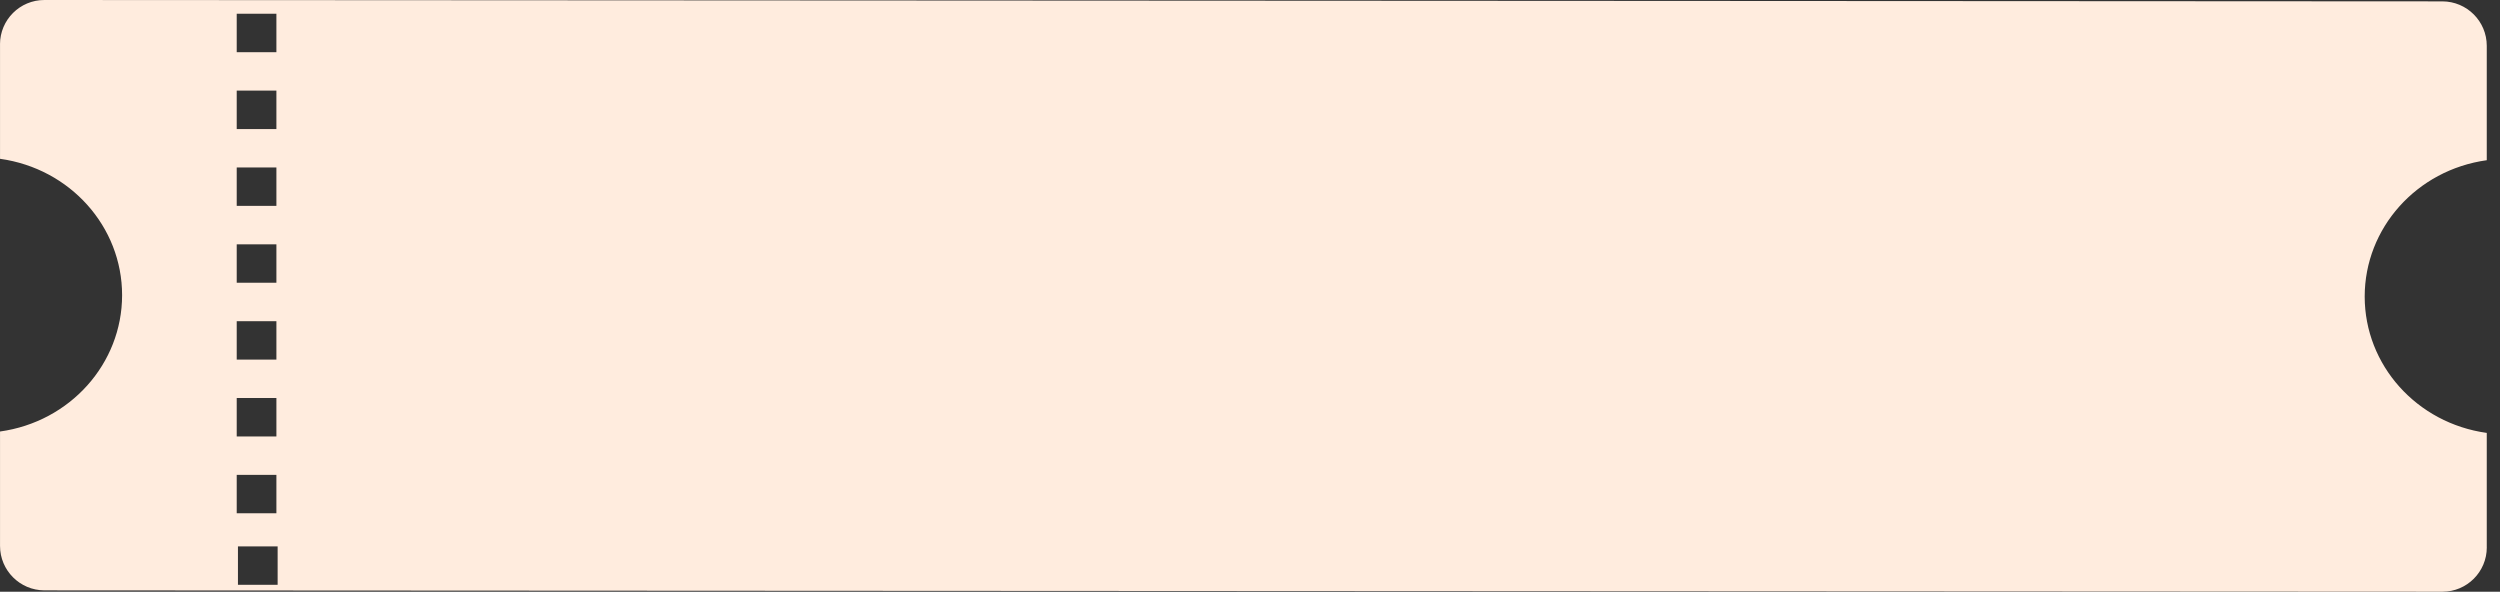 <svg xmlns="http://www.w3.org/2000/svg" width="169" height="40" viewBox="0 0 169 40">
    <rect x="0" y="0" width="169" height="40" fill="#333333" stroke="none"/>
    <path fill="#FFECDE" d="M168.105 10.832V3.095c-.001-1.656-1.343-2.999-3-3.002L3.002 0C1.345-.003 0 1.34 0 2.997l.002.001v7.737c4.736.658 8.252 4.585 8.252 9.217 0 4.632-3.516 8.56-8.252 9.218v7.736c.001 1.656 1.344 3 3 3.002L165.105 40c1.657.003 3.001-1.34 3.002-2.996 0 0 0-.002-.002-.002v-7.737c-4.736-.658-8.252-4.585-8.252-9.217 0-4.632 3.516-8.56 8.252-9.217zM18.685 34.699h-2.683V32.1h2.683V34.7zm.083 4.835h-2.683v-2.598h2.683v2.598zm-.083-10.03h-2.683v-2.598h2.683v2.597zm0-5.196h-2.683v-2.597h2.683v2.597zm0-5.195h-2.683v-2.597h2.683v2.597zm0-5.195h-2.683v-2.597h2.683v2.597zm0-5.195h-2.683V6.125h2.683v2.598zm0-5.195h-2.683V.93h2.683v2.598z"/>
</svg>
